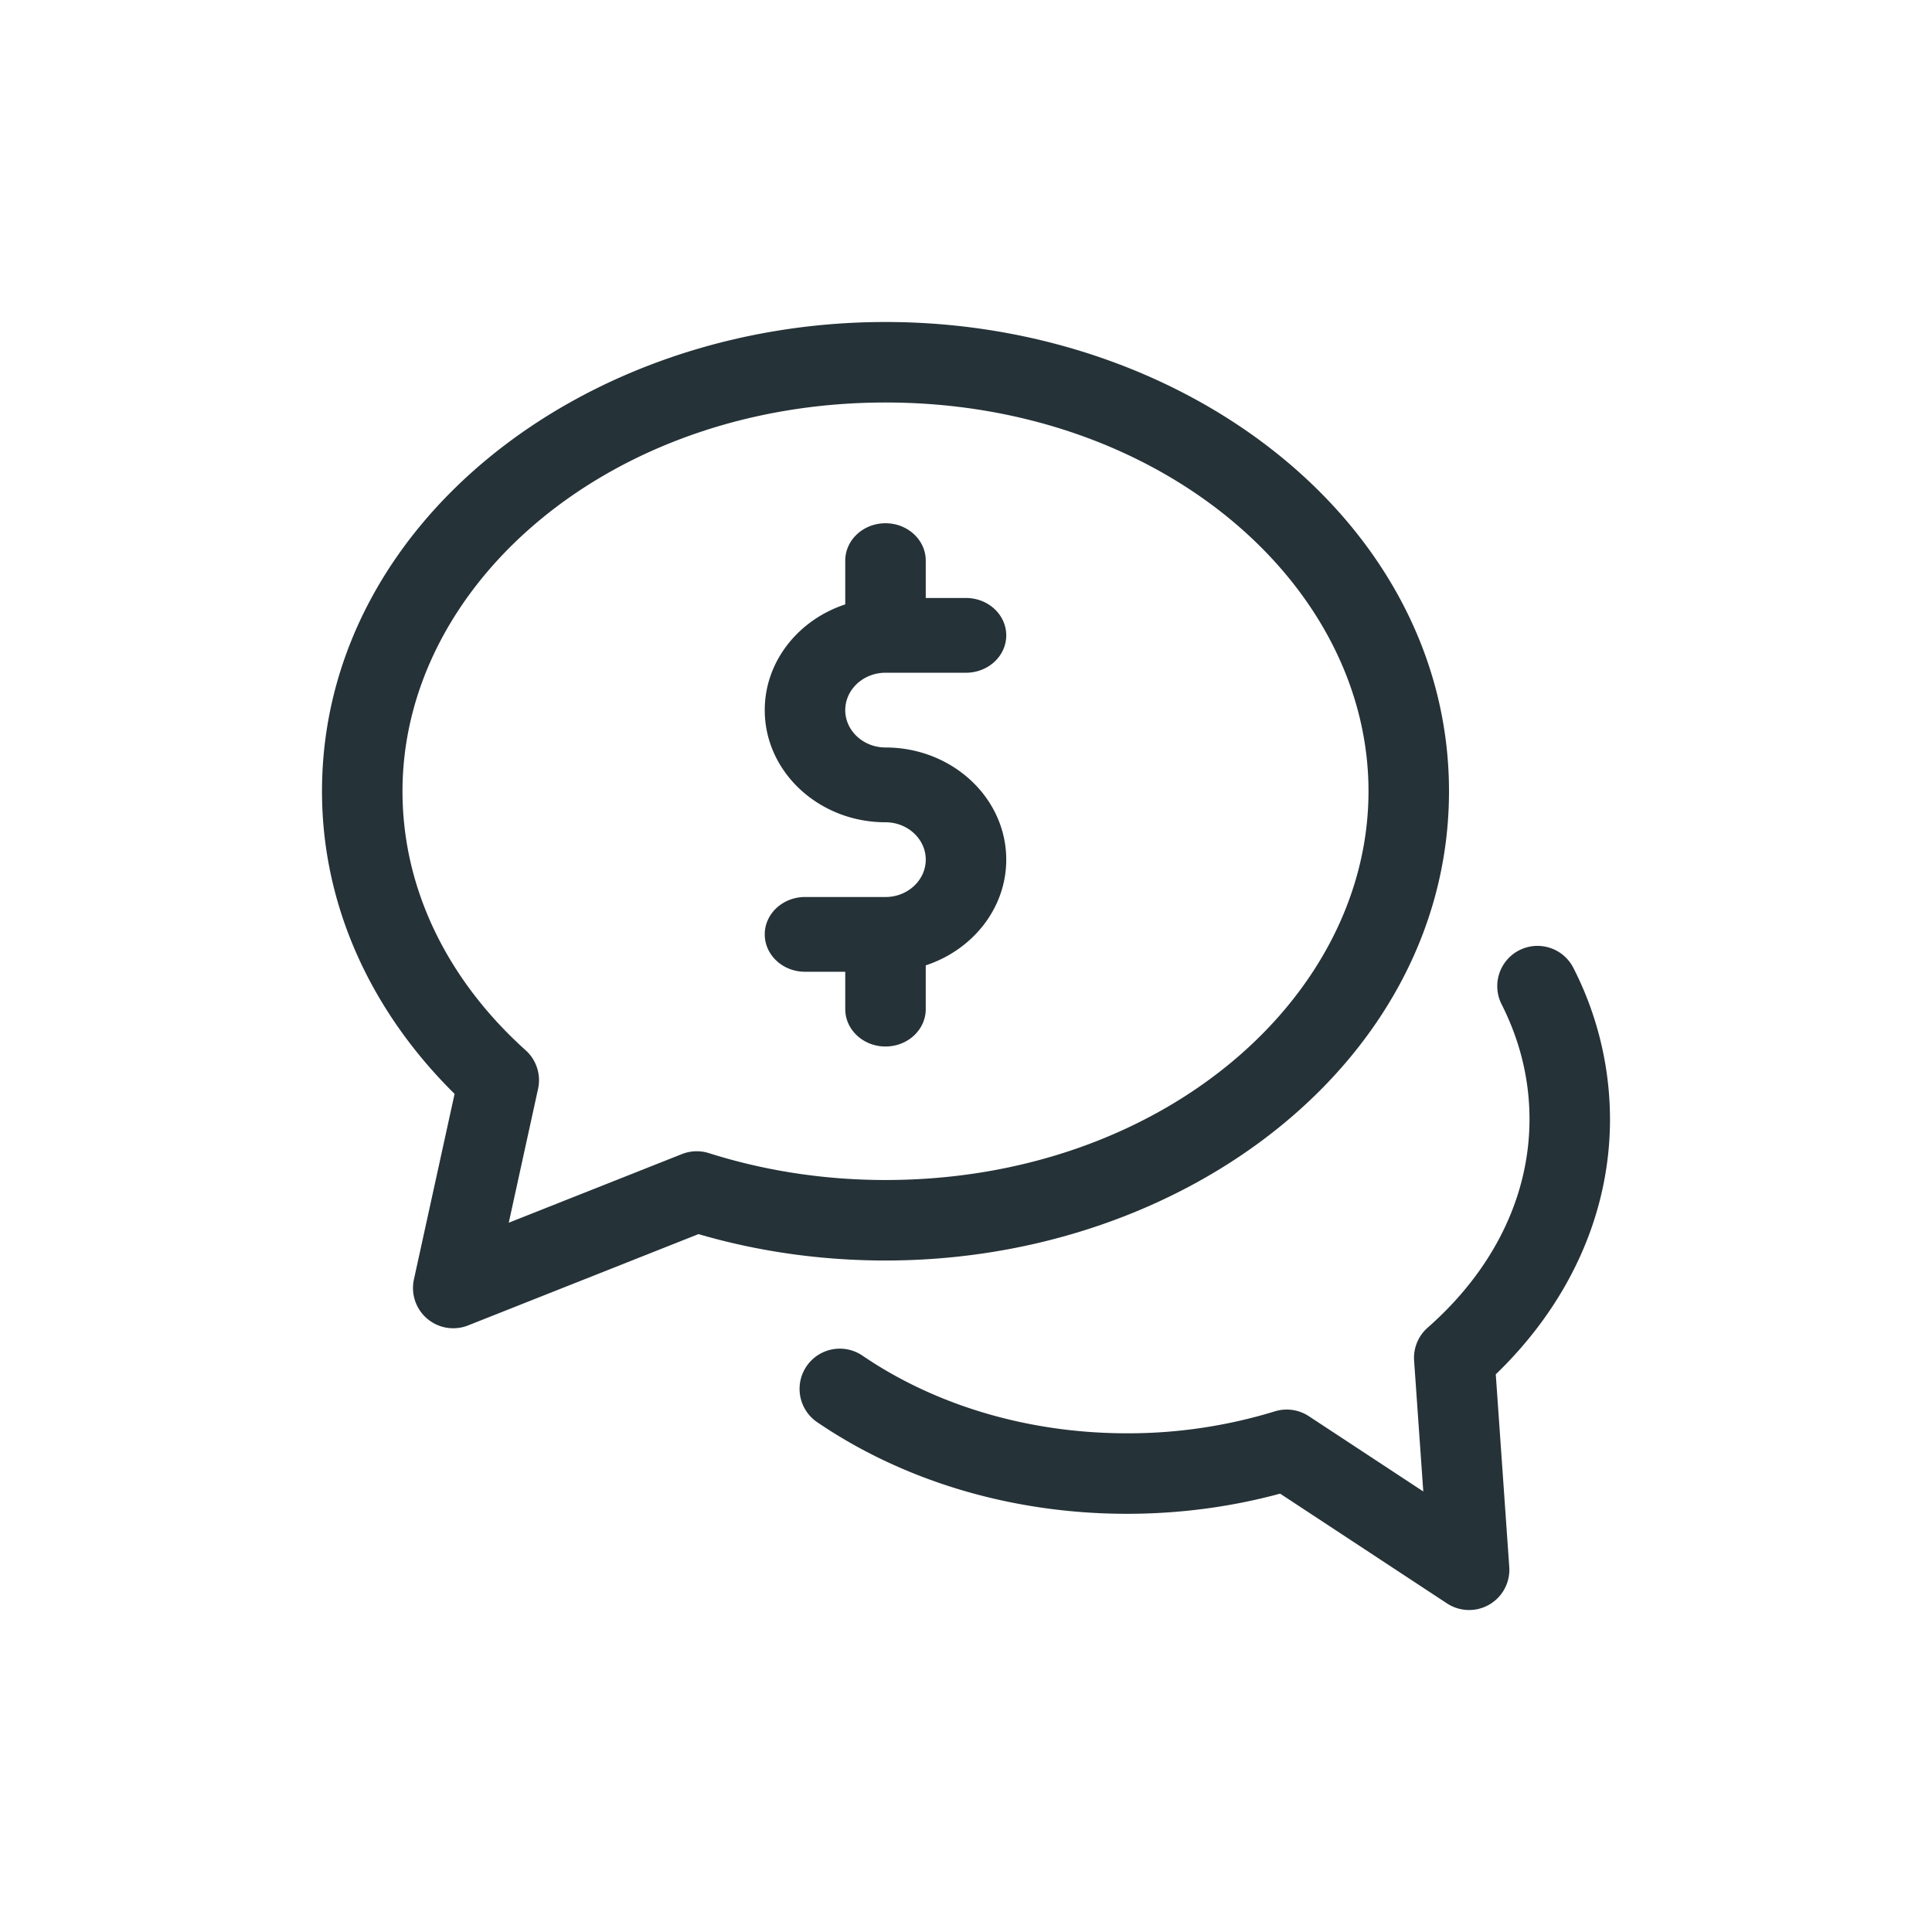 <svg width="48" height="48" fill="none" xmlns="http://www.w3.org/2000/svg"><path fill-rule="evenodd" clip-rule="evenodd" d="M22 10c-6.822 0-12 4.5-12 9.659 0 2.44 1.13 4.7 3.06 6.435a1 1 0 01.308.958l-.728 3.326 4.302-1.705a1 1 0 01.67-.024c1.357.43 2.837.668 4.388.668 6.822 0 12-4.5 12-9.659C34 14.502 28.822 10 22 10zM8 19.659C8 13.043 14.463 8 22 8s14 5.043 14 11.659c0 6.615-6.463 11.658-14 11.658-1.626 0-3.19-.23-4.646-.656l-5.725 2.269a1 1 0 01-1.345-1.144l1.01-4.609C9.26 25.17 8 22.552 8 19.659z" fill="#253238"/><path fill-rule="evenodd" clip-rule="evenodd" d="M22 16.714h2c.552 0 1-.416 1-.928 0-.513-.448-.929-1-.929h-1v-.928c0-.513-.448-.929-1-.929s-1 .416-1 .929v1.087c-1.164.383-2 1.416-2 2.627 0 1.536 1.346 2.786 3 2.786.551 0 1 .417 1 .928 0 .512-.449.929-1 .929h-2c-.552 0-1 .416-1 .928 0 .513.448.929 1 .929h1v.928c0 .513.448.929 1 .929s1-.416 1-.929v-1.087c1.164-.383 2-1.416 2-2.627 0-1.536-1.346-2.786-3-2.786-.551 0-1-.417-1-.928 0-.512.449-.929 1-.929zM37.747 23.608a1 1 0 00-.44 1.344c.45.888.693 1.85.693 2.853 0 1.95-.925 3.77-2.53 5.18a1 1 0 00-.337.82l.228 3.25-2.843-1.87a1 1 0 00-.846-.12A12.422 12.422 0 0128 35.61c-2.536 0-4.832-.74-6.58-1.935a1 1 0 00-1.13 1.65c2.098 1.435 4.792 2.285 7.71 2.285 1.327 0 2.607-.176 3.804-.501l4.146 2.727a1 1 0 001.547-.906l-.335-4.785c1.745-1.683 2.838-3.89 2.838-6.34a8.279 8.279 0 00-.909-3.756 1 1 0 00-1.344-.441z" fill="#253238"/></svg>